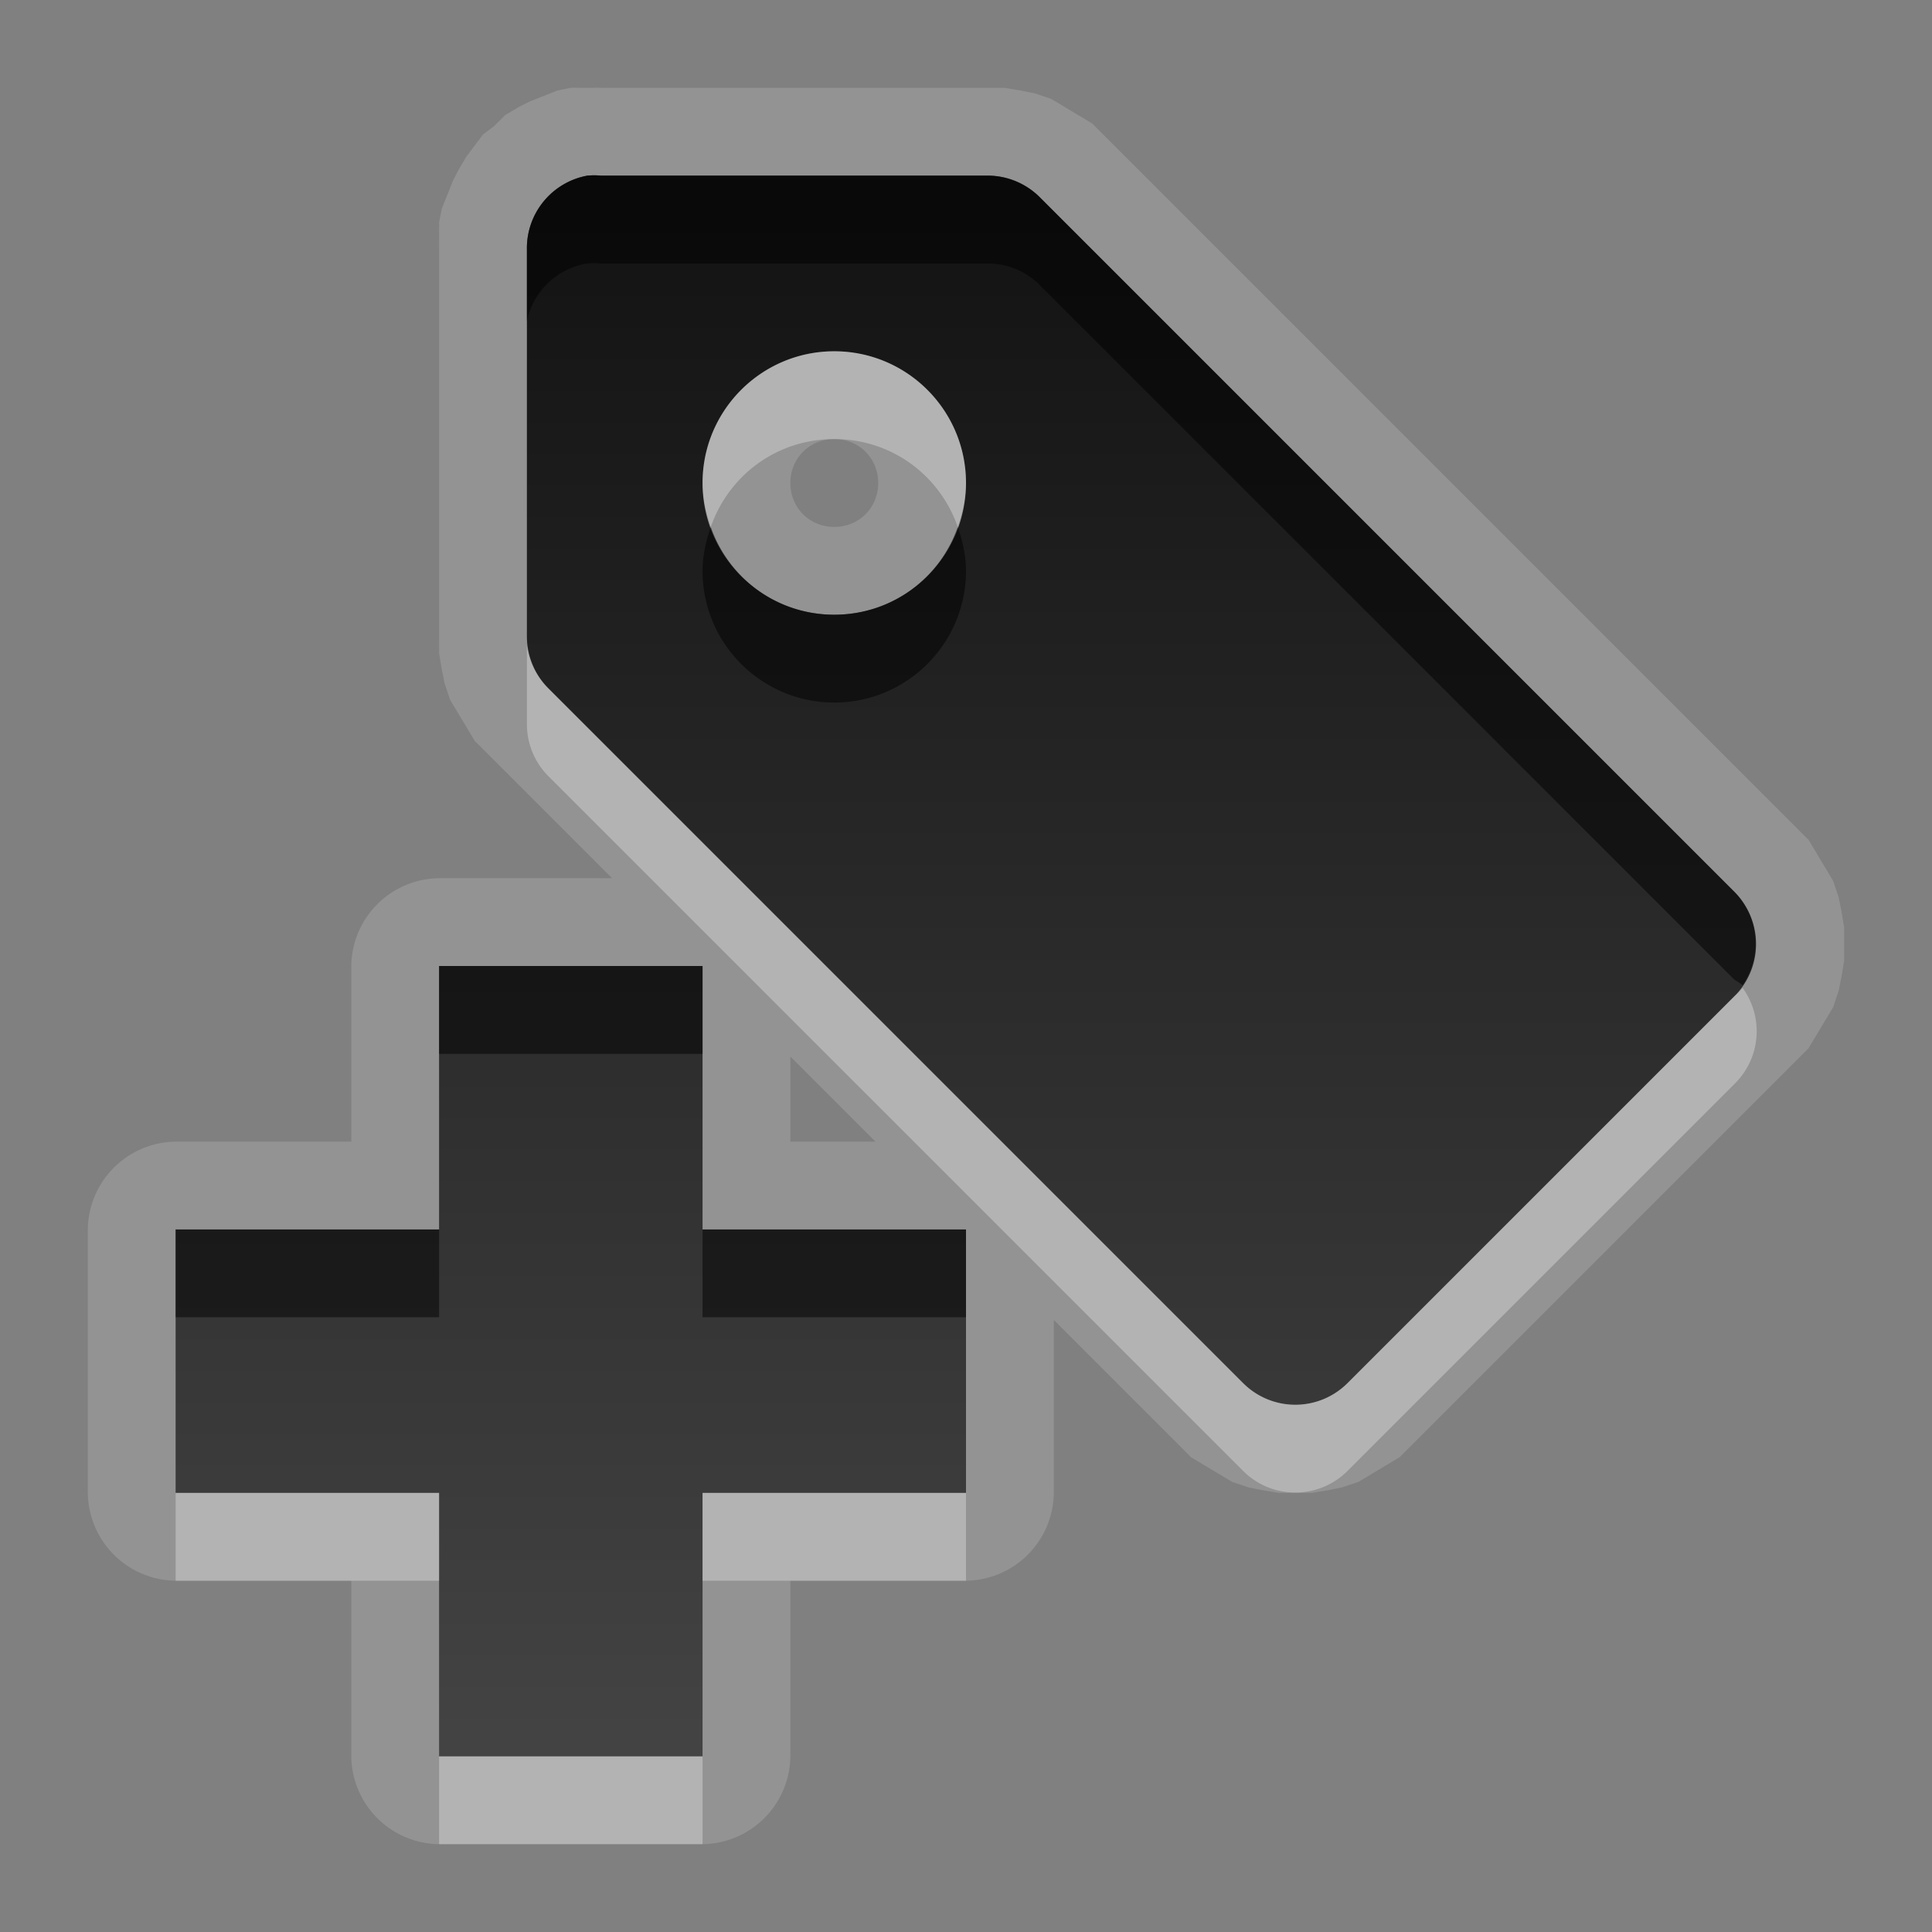<?xml version="1.0" encoding="UTF-8" standalone="no"?>
<!-- Created with Inkscape (http://www.inkscape.org/) -->

<svg
   xmlns:dc="http://purl.org/dc/elements/1.1/"
   xmlns:cc="http://creativecommons.org/ns#"
   xmlns:rdf="http://www.w3.org/1999/02/22-rdf-syntax-ns#"
   xmlns:svg="http://www.w3.org/2000/svg"
   xmlns="http://www.w3.org/2000/svg"
   xmlns:xlink="http://www.w3.org/1999/xlink"
   xmlns:sodipodi="http://sodipodi.sourceforge.net/DTD/sodipodi-0.dtd"
   xmlns:inkscape="http://www.inkscape.org/namespaces/inkscape"
   width="22"
   height="22"
   id="svg2"
   sodipodi:version="0.32"
   inkscape:version="0.48.0 r9654"
   version="1.0"
   sodipodi:docname="tag-new.svg"
   inkscape:output_extension="org.inkscape.output.svg.inkscape"
   inkscape:export-filename="/home/matt/.icons/Sirocco/scalable/mimetypes/text-plain.png"
   inkscape:export-xdpi="90"
   inkscape:export-ydpi="90"
   sodipodi:modified="true"
   style="display:inline">
  <rect width="100%" height="100%" fill="#808080" stroke="none"/>
  <sodipodi:namedview
     id="base"
     pagecolor="#ffffff"
     bordercolor="#666666"
     borderopacity="1.0"
     inkscape:pageopacity="0.0"
     inkscape:pageshadow="2"
     inkscape:zoom="9.6359926"
     inkscape:cx="6.1465637"
     inkscape:cy="6.7095342"
     inkscape:document-units="px"
     inkscape:current-layer="layer1"
     width="128px"
     height="128px"
     inkscape:showpageshadow="false"
     inkscape:window-width="1920"
     inkscape:window-height="1029"
     inkscape:window-x="0"
     inkscape:window-y="25"
     showguides="true"
     inkscape:guide-bbox="true"
     showgrid="true"
     inkscape:window-maximized="1">
    <sodipodi:guide
       id="guide2226"
       position="32.637,117.998"
       orientation="horizontal" />
    <sodipodi:guide
       id="guide2230"
       position="110,57.402"
       orientation="vertical" />
    <sodipodi:guide
       id="guide2232"
       position="33.761"
       orientation="horizontal" />
    <sodipodi:guide
       id="guide2231"
       position="46.775"
       orientation="horizontal" />
    <inkscape:grid
       enabled="true"
       visible="true"
       id="grid3231"
       type="xygrid" />
    <sodipodi:guide
       orientation="1,0"
       position="100,67.625"
       id="guide2713" />
  </sodipodi:namedview>
  <defs
     id="defs4">
    <linearGradient
       inkscape:collect="always"
       xlink:href="#StandardGradient"
       id="linearGradient2549"
       gradientUnits="userSpaceOnUse"
       gradientTransform="matrix(0.925,0,0,1.087,20.94,2.998)"
       x1="11.999"
       y1="0.922"
       x2="11.999"
       y2="17.478" />
    <inkscape:perspective
       sodipodi:type="inkscape:persp3d"
       inkscape:vp_x="0 : 11 : 1"
       inkscape:vp_y="0 : 1000 : 0"
       inkscape:vp_z="22 : 11 : 1"
       inkscape:persp3d-origin="11 : 7.3333333 : 1"
       id="perspective3967" />
    <linearGradient
       id="StandardGradient"
       gradientTransform="scale(0.922,1.085)"
       x1="11.999"
       y1="0.922"
       x2="11.999"
       y2="19.387"
       gradientUnits="userSpaceOnUse">
      <stop
         style="stop-color:#000000;stop-opacity:0.863;"
         offset="0"
         id="stop3283" />
      <stop
         style="stop-color:#000000;stop-opacity:0.471;"
         offset="1"
         id="stop2651" />
    </linearGradient>
    <linearGradient
       inkscape:collect="always"
       xlink:href="#StandardGradient"
       id="linearGradient3978"
       gradientUnits="userSpaceOnUse"
       gradientTransform="matrix(0.925,0,0,1.087,-2.06,1.998)"
       x1="11.999"
       y1="0.922"
       x2="11.999"
       y2="17.478" />
    <linearGradient
       inkscape:collect="always"
       xlink:href="#StandardGradient"
       id="linearGradient3983"
       gradientUnits="userSpaceOnUse"
       gradientTransform="matrix(0.922,0,0,1.085,2,-2)"
       x1="11.999"
       y1="0.922"
       x2="11.999"
       y2="19.387" />
    <linearGradient
       inkscape:collect="always"
       xlink:href="#StandardGradient"
       id="linearGradient3986"
       gradientUnits="userSpaceOnUse"
       gradientTransform="matrix(0.922,0,0,1.085,6.25e-2,-2)"
       x1="11.999"
       y1="0.922"
       x2="11.999"
       y2="19.387" />
    <linearGradient
       inkscape:collect="always"
       xlink:href="#StandardGradient"
       id="linearGradient3989"
       gradientUnits="userSpaceOnUse"
       gradientTransform="matrix(0.922,0,0,1.085,-1,-2)"
       x1="11.999"
       y1="0.922"
       x2="11.999"
       y2="19.387" />
    <linearGradient
       inkscape:collect="always"
       xlink:href="#StandardGradient"
       id="linearGradient3992"
       gradientUnits="userSpaceOnUse"
       gradientTransform="matrix(0.922,0,0,1.085,-1,-2)"
       x1="11.999"
       y1="0.922"
       x2="11.999"
       y2="19.387" />
    <linearGradient
       inkscape:collect="always"
       xlink:href="#StandardGradient"
       id="linearGradient3995"
       gradientUnits="userSpaceOnUse"
       gradientTransform="matrix(0.922,0,0,1.085,0,-2)"
       x1="11.999"
       y1="4.61"
       x2="11.999"
       y2="19.387" />
    <linearGradient
       inkscape:collect="always"
       xlink:href="#StandardGradient"
       id="linearGradient2400"
       gradientUnits="userSpaceOnUse"
       gradientTransform="matrix(0.922,0,0,1.085,20,-2)"
       x1="11.999"
       y1="4.61"
       x2="11.999"
       y2="19.387" />
    <linearGradient
       inkscape:collect="always"
       xlink:href="#StandardGradient"
       id="linearGradient2407"
       gradientUnits="userSpaceOnUse"
       gradientTransform="matrix(0.922,0,0,1.085,20,-2)"
       x1="11.999"
       y1="4.61"
       x2="11.999"
       y2="19.387" />
    <linearGradient
       inkscape:collect="always"
       xlink:href="#StandardGradient"
       id="linearGradient2412"
       gradientUnits="userSpaceOnUse"
       gradientTransform="matrix(0.922,0,0,1.085,20,-2)"
       x1="11.999"
       y1="4.61"
       x2="11.999"
       y2="19.387" />
    <linearGradient
       inkscape:collect="always"
       xlink:href="#StandardGradient"
       id="linearGradient2422"
       gradientUnits="userSpaceOnUse"
       gradientTransform="matrix(0.922,0,0,1.085,1,0)"
       x1="11.999"
       y1="4.61"
       x2="11.999"
       y2="19.387" />
    <linearGradient
       inkscape:collect="always"
       xlink:href="#StandardGradient"
       id="linearGradient2424"
       gradientUnits="userSpaceOnUse"
       gradientTransform="matrix(0.922,0,0,1.085,0,-2)"
       x1="11.999"
       y1="4.61"
       x2="11.999"
       y2="19.387" />
    <linearGradient
       inkscape:collect="always"
       xlink:href="#StandardGradient"
       id="linearGradient2427"
       gradientUnits="userSpaceOnUse"
       gradientTransform="matrix(0.922,0,0,1.085,-2,-3)"
       x1="11.999"
       y1="4.61"
       x2="11.999"
       y2="19.387" />
    <inkscape:perspective
       id="perspective2850"
       inkscape:persp3d-origin="0.5 : 0.33333333 : 1"
       inkscape:vp_z="1 : 0.5 : 1"
       inkscape:vp_y="0 : 1000 : 0"
       inkscape:vp_x="0 : 0.5 : 1"
       sodipodi:type="inkscape:persp3d" />
    <linearGradient
       inkscape:collect="always"
       xlink:href="#StandardGradient"
       id="linearGradient3640"
       gradientUnits="userSpaceOnUse"
       gradientTransform="matrix(0.922,0,0,1.085,-32,-3)"
       x1="11.999"
       y1="4.61"
       x2="11.999"
       y2="19.387" />
    <linearGradient
       inkscape:collect="always"
       xlink:href="#StandardGradient"
       id="linearGradient3657"
       gradientUnits="userSpaceOnUse"
       gradientTransform="matrix(0.922,0,0,1.085,-32,27)"
       x1="11.999"
       y1="4.61"
       x2="11.999"
       y2="19.387" />
    <clipPath
       clipPathUnits="userSpaceOnUse"
       id="clipPath3660">
      <path
         style="fill:#ff00ff;fill-opacity:1;stroke:none;display:inline"
         d="m -30,0 0,22 22,0 0,-22 -22,0 z m 6.5,3 9,0 c 0.831,0 1.5,0.669 1.5,1.5 l 0,11 c 0,0.831 -0.669,1.5 -1.5,1.5 l -3.5,0 0,-2 2.5,0 c 0.277,0 0.5,-0.223 0.5,-0.5 l 0,-9 C -15,5.223 -15.223,5 -15.5,5 l -7,0 C -22.777,5 -23,5.223 -23,5.5 l 0,4.5 -2,0 0,-5.5 C -25,3.669 -24.331,3 -23.5,3 z m -1.5,8 3,0 0,3 3,0 0,3 -3,0 0,3 -3,0 0,-3 -3,0 0,-3 3,0 0,-3 z"
         id="path3662" />
    </clipPath>
    <linearGradient
       inkscape:collect="always"
       xlink:href="#StandardGradient"
       id="linearGradient4694"
       gradientUnits="userSpaceOnUse"
       gradientTransform="matrix(0.922,0,0,1.085,-2,-3)"
       x1="11.999"
       y1="4.61"
       x2="11.999"
       y2="19.387" />
    <linearGradient
       inkscape:collect="always"
       xlink:href="#StandardGradient"
       id="linearGradient4698"
       gradientUnits="userSpaceOnUse"
       gradientTransform="matrix(0.922,0,0,1.085,-2,-3)"
       x1="11.999"
       y1="4.61"
       x2="11.999"
       y2="19.387" />
    <linearGradient
       inkscape:collect="always"
       xlink:href="#StandardGradient"
       id="linearGradient3043"
       gradientUnits="userSpaceOnUse"
       gradientTransform="matrix(0.922,0,0,1.085,-2,-3)"
       x1="11.999"
       y1="4.61"
       x2="11.999"
       y2="19.387" />
    <linearGradient
       inkscape:collect="always"
       xlink:href="#StandardGradient"
       id="linearGradient3050"
       gradientUnits="userSpaceOnUse"
       gradientTransform="matrix(0.922,0,0,1.085,-2,-3)"
       x1="11.999"
       y1="4.61"
       x2="11.999"
       y2="19.387" />
    <linearGradient
       inkscape:collect="always"
       xlink:href="#StandardGradient"
       id="linearGradient3052"
       gradientUnits="userSpaceOnUse"
       gradientTransform="matrix(0.922,0,0,1.085,-1,-4)"
       x1="11.999"
       y1="4.61"
       x2="11.999"
       y2="19.387" />
    <linearGradient
       inkscape:collect="always"
       xlink:href="#StandardGradient"
       id="linearGradient3057"
       gradientUnits="userSpaceOnUse"
       gradientTransform="matrix(0.922,0,0,1.085,-1,-3)"
       x1="11.999"
       y1="4.61"
       x2="11.999"
       y2="19.387" />
    <linearGradient
       inkscape:collect="always"
       xlink:href="#StandardGradient"
       id="linearGradient3060"
       gradientUnits="userSpaceOnUse"
       gradientTransform="matrix(0.922,0,0,1.085,-1,-3)"
       x1="11.999"
       y1="5.532"
       x2="11.999"
       y2="20.283" />
    <linearGradient
       inkscape:collect="always"
       xlink:href="#StandardGradient"
       id="linearGradient3066"
       gradientUnits="userSpaceOnUse"
       gradientTransform="matrix(0.922,0,0,1.085,-1,-2)"
       x1="11.999"
       y1="5.532"
       x2="11.999"
       y2="20.283" />
    <linearGradient
       inkscape:collect="always"
       xlink:href="#StandardGradient"
       id="linearGradient3068"
       gradientUnits="userSpaceOnUse"
       gradientTransform="matrix(0.922,0,0,1.085,-1,-3)"
       x1="11.999"
       y1="5.532"
       x2="11.999"
       y2="20.283" />
    <linearGradient
       inkscape:collect="always"
       xlink:href="#StandardGradient"
       id="linearGradient3841"
       gradientUnits="userSpaceOnUse"
       gradientTransform="matrix(0.922,0,0,1.085,-1,-2)"
       x1="11.999"
       y1="5.532"
       x2="11.999"
       y2="20.283" />
    <linearGradient
       inkscape:collect="always"
       xlink:href="#StandardGradient"
       id="linearGradient3845"
       gradientUnits="userSpaceOnUse"
       gradientTransform="matrix(0.922,0,0,1.085,-1,-3)"
       x1="11.999"
       y1="5.532"
       x2="11.999"
       y2="20.283" />
    <linearGradient
       inkscape:collect="always"
       xlink:href="#StandardGradient"
       id="linearGradient3852"
       gradientUnits="userSpaceOnUse"
       gradientTransform="matrix(0.922,0,0,1.085,-1,-3)"
       x1="11.999"
       y1="5.532"
       x2="11.999"
       y2="20.283" />
    <linearGradient
       inkscape:collect="always"
       xlink:href="#StandardGradient"
       id="linearGradient3856"
       gradientUnits="userSpaceOnUse"
       gradientTransform="matrix(0.922,0,0,1.085,-1,-3)"
       x1="11.999"
       y1="5.532"
       x2="11.999"
       y2="20.283" />
    <linearGradient
       inkscape:collect="always"
       xlink:href="#StandardGradient"
       id="linearGradient3061"
       gradientUnits="userSpaceOnUse"
       gradientTransform="matrix(0.922,0,0,1.085,-2,-2)"
       x1="11.999"
       y1="5.532"
       x2="11.999"
       y2="20.283" />
    <linearGradient
       inkscape:collect="always"
       xlink:href="#StandardGradient"
       id="linearGradient3072"
       gradientUnits="userSpaceOnUse"
       gradientTransform="matrix(0.922,0,0,1.085,-2,-2)"
       x1="11.999"
       y1="3.688"
       x2="11.999"
       y2="20.283" />
    <linearGradient
       inkscape:collect="always"
       xlink:href="#StandardGradient"
       id="linearGradient3078"
       gradientUnits="userSpaceOnUse"
       gradientTransform="matrix(0.922,0,0,1.085,-2,-1)"
       x1="11.999"
       y1="3.688"
       x2="11.999"
       y2="20.283" />
    <linearGradient
       inkscape:collect="always"
       xlink:href="#StandardGradient"
       id="linearGradient3080"
       gradientUnits="userSpaceOnUse"
       gradientTransform="matrix(0.922,0,0,1.085,-2,-2)"
       x1="11.999"
       y1="3.688"
       x2="11.999"
       y2="20.283" />
    <linearGradient
       inkscape:collect="always"
       xlink:href="#StandardGradient"
       id="linearGradient3853"
       gradientUnits="userSpaceOnUse"
       gradientTransform="matrix(0.922,0,0,1.085,-2,-1)"
       x1="11.999"
       y1="3.688"
       x2="11.999"
       y2="20.283" />
    <linearGradient
       inkscape:collect="always"
       xlink:href="#StandardGradient"
       id="linearGradient3857"
       gradientUnits="userSpaceOnUse"
       gradientTransform="matrix(0.922,0,0,1.085,-2,-2)"
       x1="11.999"
       y1="3.688"
       x2="11.999"
       y2="20.283" />
    <linearGradient
       inkscape:collect="always"
       xlink:href="#StandardGradient"
       id="linearGradient3862"
       gradientUnits="userSpaceOnUse"
       gradientTransform="matrix(0.922,0,0,1.085,-2,-2)"
       x1="11.999"
       y1="3.688"
       x2="11.999"
       y2="20.283" />
    <linearGradient
       inkscape:collect="always"
       xlink:href="#StandardGradient"
       id="linearGradient3866"
       gradientUnits="userSpaceOnUse"
       gradientTransform="matrix(0.922,0,0,1.085,-2,-2)"
       x1="11.999"
       y1="3.688"
       x2="11.999"
       y2="20.283" />
  </defs>
  <g
     style="display:inline"
     inkscape:label="Calque 1"
     id="layer1"
     inkscape:groupmode="layer">
    <path
       style="fill:#ffffff;fill-opacity:1;stroke:none;display:inline;opacity:0.15"
       d="M 6.5 1 C 6.505 0.999 6.339 1.033 6.344 1.031 C 6.349 1.03 6.183 1.096 6.188 1.094 C 6.192 1.092 6.027 1.158 6.031 1.156 C 6.036 1.154 5.902 1.221 5.906 1.219 C 5.911 1.216 5.746 1.315 5.75 1.312 C 5.754 1.31 5.621 1.441 5.625 1.438 C 5.629 1.434 5.496 1.535 5.5 1.531 C 5.504 1.528 5.403 1.66 5.406 1.656 C 5.409 1.652 5.31 1.785 5.312 1.781 C 5.315 1.777 5.216 1.942 5.219 1.938 C 5.221 1.933 5.154 2.067 5.156 2.062 C 5.158 2.058 5.092 2.224 5.094 2.219 C 5.095 2.214 5.03 2.38 5.031 2.375 C 5.032 2.37 4.999 2.536 5 2.531 C 5.001 2.526 5 2.693 5 2.688 C 5 2.683 5.001 2.807 5 2.844 C 5 2.851 5 2.876 5 2.875 L 5 7.25 C 5 7.244 5.001 7.443 5 7.438 C 4.999 7.432 5.032 7.631 5.031 7.625 C 5.03 7.619 5.064 7.787 5.062 7.781 C 5.061 7.776 5.127 7.974 5.125 7.969 C 5.123 7.964 5.221 8.13 5.219 8.125 C 5.216 8.12 5.316 8.286 5.312 8.281 C 5.309 8.277 5.41 8.442 5.406 8.438 C 5.403 8.433 5.535 8.566 5.531 8.562 L 6.969 10 L 5 10 A 1.012 1.012 0 0 0 4 11 L 4 13 L 2 13 A 1.012 1.012 0 0 0 1 14 L 1 17 A 1.012 1.012 0 0 0 2 18 L 4 18 L 4 20 A 1.012 1.012 0 0 0 5 21 L 8 21 A 1.012 1.012 0 0 0 9 20 L 9 18 L 11 18 A 1.012 1.012 0 0 0 12 17 L 12 15.031 L 13.438 16.469 C 13.434 16.465 13.567 16.597 13.562 16.594 C 13.558 16.59 13.723 16.691 13.719 16.688 C 13.714 16.684 13.88 16.784 13.875 16.781 C 13.87 16.779 14.036 16.877 14.031 16.875 C 14.026 16.873 14.224 16.939 14.219 16.938 C 14.213 16.936 14.38 16.97 14.375 16.969 C 14.37 16.968 14.568 17.001 14.562 17 C 14.557 16.999 14.756 17 14.75 17 C 14.744 17 14.943 16.999 14.938 17 C 14.932 17.001 15.13 16.968 15.125 16.969 C 15.12 16.97 15.287 16.936 15.281 16.938 C 15.276 16.939 15.474 16.873 15.469 16.875 C 15.464 16.877 15.63 16.779 15.625 16.781 C 15.62 16.784 15.786 16.684 15.781 16.688 C 15.777 16.691 15.942 16.59 15.938 16.594 C 15.933 16.597 16.066 16.465 16.062 16.469 L 20.469 12.062 C 20.465 12.066 20.597 11.933 20.594 11.938 C 20.59 11.942 20.691 11.777 20.688 11.781 C 20.684 11.786 20.784 11.62 20.781 11.625 C 20.779 11.63 20.877 11.464 20.875 11.469 C 20.873 11.474 20.939 11.276 20.938 11.281 C 20.936 11.287 20.97 11.12 20.969 11.125 C 20.968 11.13 21.001 10.932 21 10.938 C 20.999 10.943 21 10.744 21 10.75 C 21 10.756 20.999 10.557 21 10.562 C 21.001 10.568 20.968 10.37 20.969 10.375 C 20.97 10.38 20.936 10.213 20.938 10.219 C 20.939 10.224 20.873 10.026 20.875 10.031 C 20.877 10.036 20.779 9.87 20.781 9.875 C 20.784 9.88 20.684 9.714 20.688 9.719 C 20.691 9.723 20.59 9.558 20.594 9.562 C 20.597 9.567 20.465 9.434 20.469 9.438 L 12.562 1.531 C 12.566 1.535 12.433 1.403 12.438 1.406 C 12.442 1.41 12.277 1.309 12.281 1.312 C 12.286 1.316 12.12 1.216 12.125 1.219 C 12.13 1.221 11.964 1.123 11.969 1.125 C 11.974 1.127 11.776 1.061 11.781 1.062 C 11.787 1.064 11.619 1.03 11.625 1.031 C 11.631 1.032 11.432 0.999 11.438 1 C 11.443 1.001 11.244 1 11.25 1 L 6.938 1 C 6.94 1 6.888 1.002 6.844 1 C 6.799 0.998 6.747 1 6.75 1 C 6.755 1 6.588 1 6.594 1 A 1.012 1.012 0 0 0 6.5 1 z M 6.688 2 A 0.84 0.84 0 0 1 6.844 2 L 11.25 2 A 0.84 0.84 0 0 1 11.844 2.25 L 19.75 10.156 A 0.84 0.84 0 0 1 19.75 11.344 L 15.344 15.75 A 0.84 0.84 0 0 1 14.156 15.75 L 6.25 7.844 A 0.84 0.84 0 0 1 6 7.25 L 6 2.844 A 0.84 0.84 0 0 1 6.688 2 z M 9.5 4 C 8.672 4 8 4.672 8 5.5 C 8 6.328 8.672 7 9.5 7 C 10.328 7 11 6.328 11 5.5 C 11 4.672 10.328 4 9.5 4 z M 9.5 5 C 9.782 5 10 5.218 10 5.5 C 10 5.782 9.782 6 9.5 6 C 9.218 6 9 5.782 9 5.5 C 9 5.218 9.218 5 9.5 5 z M 5 11 L 8 11 L 8 14 L 11 14 L 11 17 L 8 17 L 8 20 L 5 20 L 5 17 L 2 17 L 2 14 L 5 14 L 5 11 z M 9 12.031 L 9.969 13 L 9 13 L 9 12.031 z "
       id="path3864" />
    <path
       style="fill:url(#linearGradient3072);fill-opacity:1;stroke:none;display:inline"
       d="M 6.688 2 A 0.84 0.84 0 0 0 6 2.844 L 6 7.25 A 0.84 0.84 0 0 0 6.25 7.844 L 14.156 15.75 A 0.84 0.84 0 0 0 15.344 15.75 L 19.75 11.344 A 0.84 0.84 0 0 0 19.75 10.156 L 11.844 2.25 A 0.84 0.84 0 0 0 11.25 2 L 6.844 2 A 0.84 0.84 0 0 0 6.688 2 z M 9.5 4 C 10.328 4 11 4.672 11 5.5 C 11 6.328 10.328 7 9.5 7 C 8.672 7 8 6.328 8 5.5 C 8 4.672 8.672 4 9.5 4 z M 5 11 L 5 14 L 2 14 L 2 17 L 5 17 L 5 20 L 8 20 L 8 17 L 11 17 L 11 14 L 8 14 L 8 11 L 5 11 z "
       id="path3048" />
    <path
       style="fill:#000000;fill-opacity:1;stroke:none;display:inline;opacity:0.5"
       d="M 6.688 2 A 0.84 0.84 0 0 0 6 2.844 L 6 3.656 A 0.84 0.84 0 0 1 6.688 3 A 0.84 0.84 0 0 1 6.844 3 L 11.25 3 A 0.84 0.84 0 0 1 11.844 3.25 L 19.75 11.156 A 0.84 0.84 0 0 1 19.844 11.219 A 0.84 0.84 0 0 0 19.75 10.156 L 11.844 2.25 A 0.84 0.84 0 0 0 11.25 2 L 6.844 2 A 0.84 0.84 0 0 0 6.688 2 z M 8.094 6 C 8.04 6.154 8 6.327 8 6.5 C 8 7.328 8.672 8 9.5 8 C 10.328 8 11 7.328 11 6.5 C 11 6.327 10.96 6.154 10.906 6 C 10.702 6.586 10.156 7 9.5 7 C 8.844 7 8.298 6.586 8.094 6 z M 5 11 L 5 12 L 8 12 L 8 11 L 5 11 z M 2 14 L 2 15 L 5 15 L 5 14 L 2 14 z M 8 14 L 8 15 L 11 15 L 11 14 L 8 14 z "
       id="path3074" />
    <path
       style="fill:#ffffff;fill-opacity:1;stroke:none;display:inline;opacity:0.3"
       d="M 9.5 4 C 8.672 4 8 4.672 8 5.5 C 8 5.673 8.04 5.846 8.094 6 C 8.298 5.414 8.844 5 9.5 5 C 10.156 5 10.702 5.414 10.906 6 C 10.96 5.846 11 5.673 11 5.5 C 11 4.672 10.328 4 9.5 4 z M 6 7.344 L 6 8.25 A 0.84 0.84 0 0 0 6.25 8.844 L 14.156 16.75 A 0.84 0.84 0 0 0 15.344 16.75 L 19.75 12.344 A 0.84 0.84 0 0 0 19.844 11.25 A 0.84 0.84 0 0 1 19.75 11.344 L 15.344 15.75 A 0.84 0.84 0 0 1 14.156 15.75 L 6.25 7.844 A 0.84 0.84 0 0 1 6 7.344 z M 2 17 L 2 18 L 5 18 L 5 17 L 2 17 z M 8 17 L 8 18 L 11 18 L 11 17 L 8 17 z M 5 20 L 5 21 L 8 21 L 8 20 L 5 20 z "
       id="path3851" />
  </g>
</svg>
